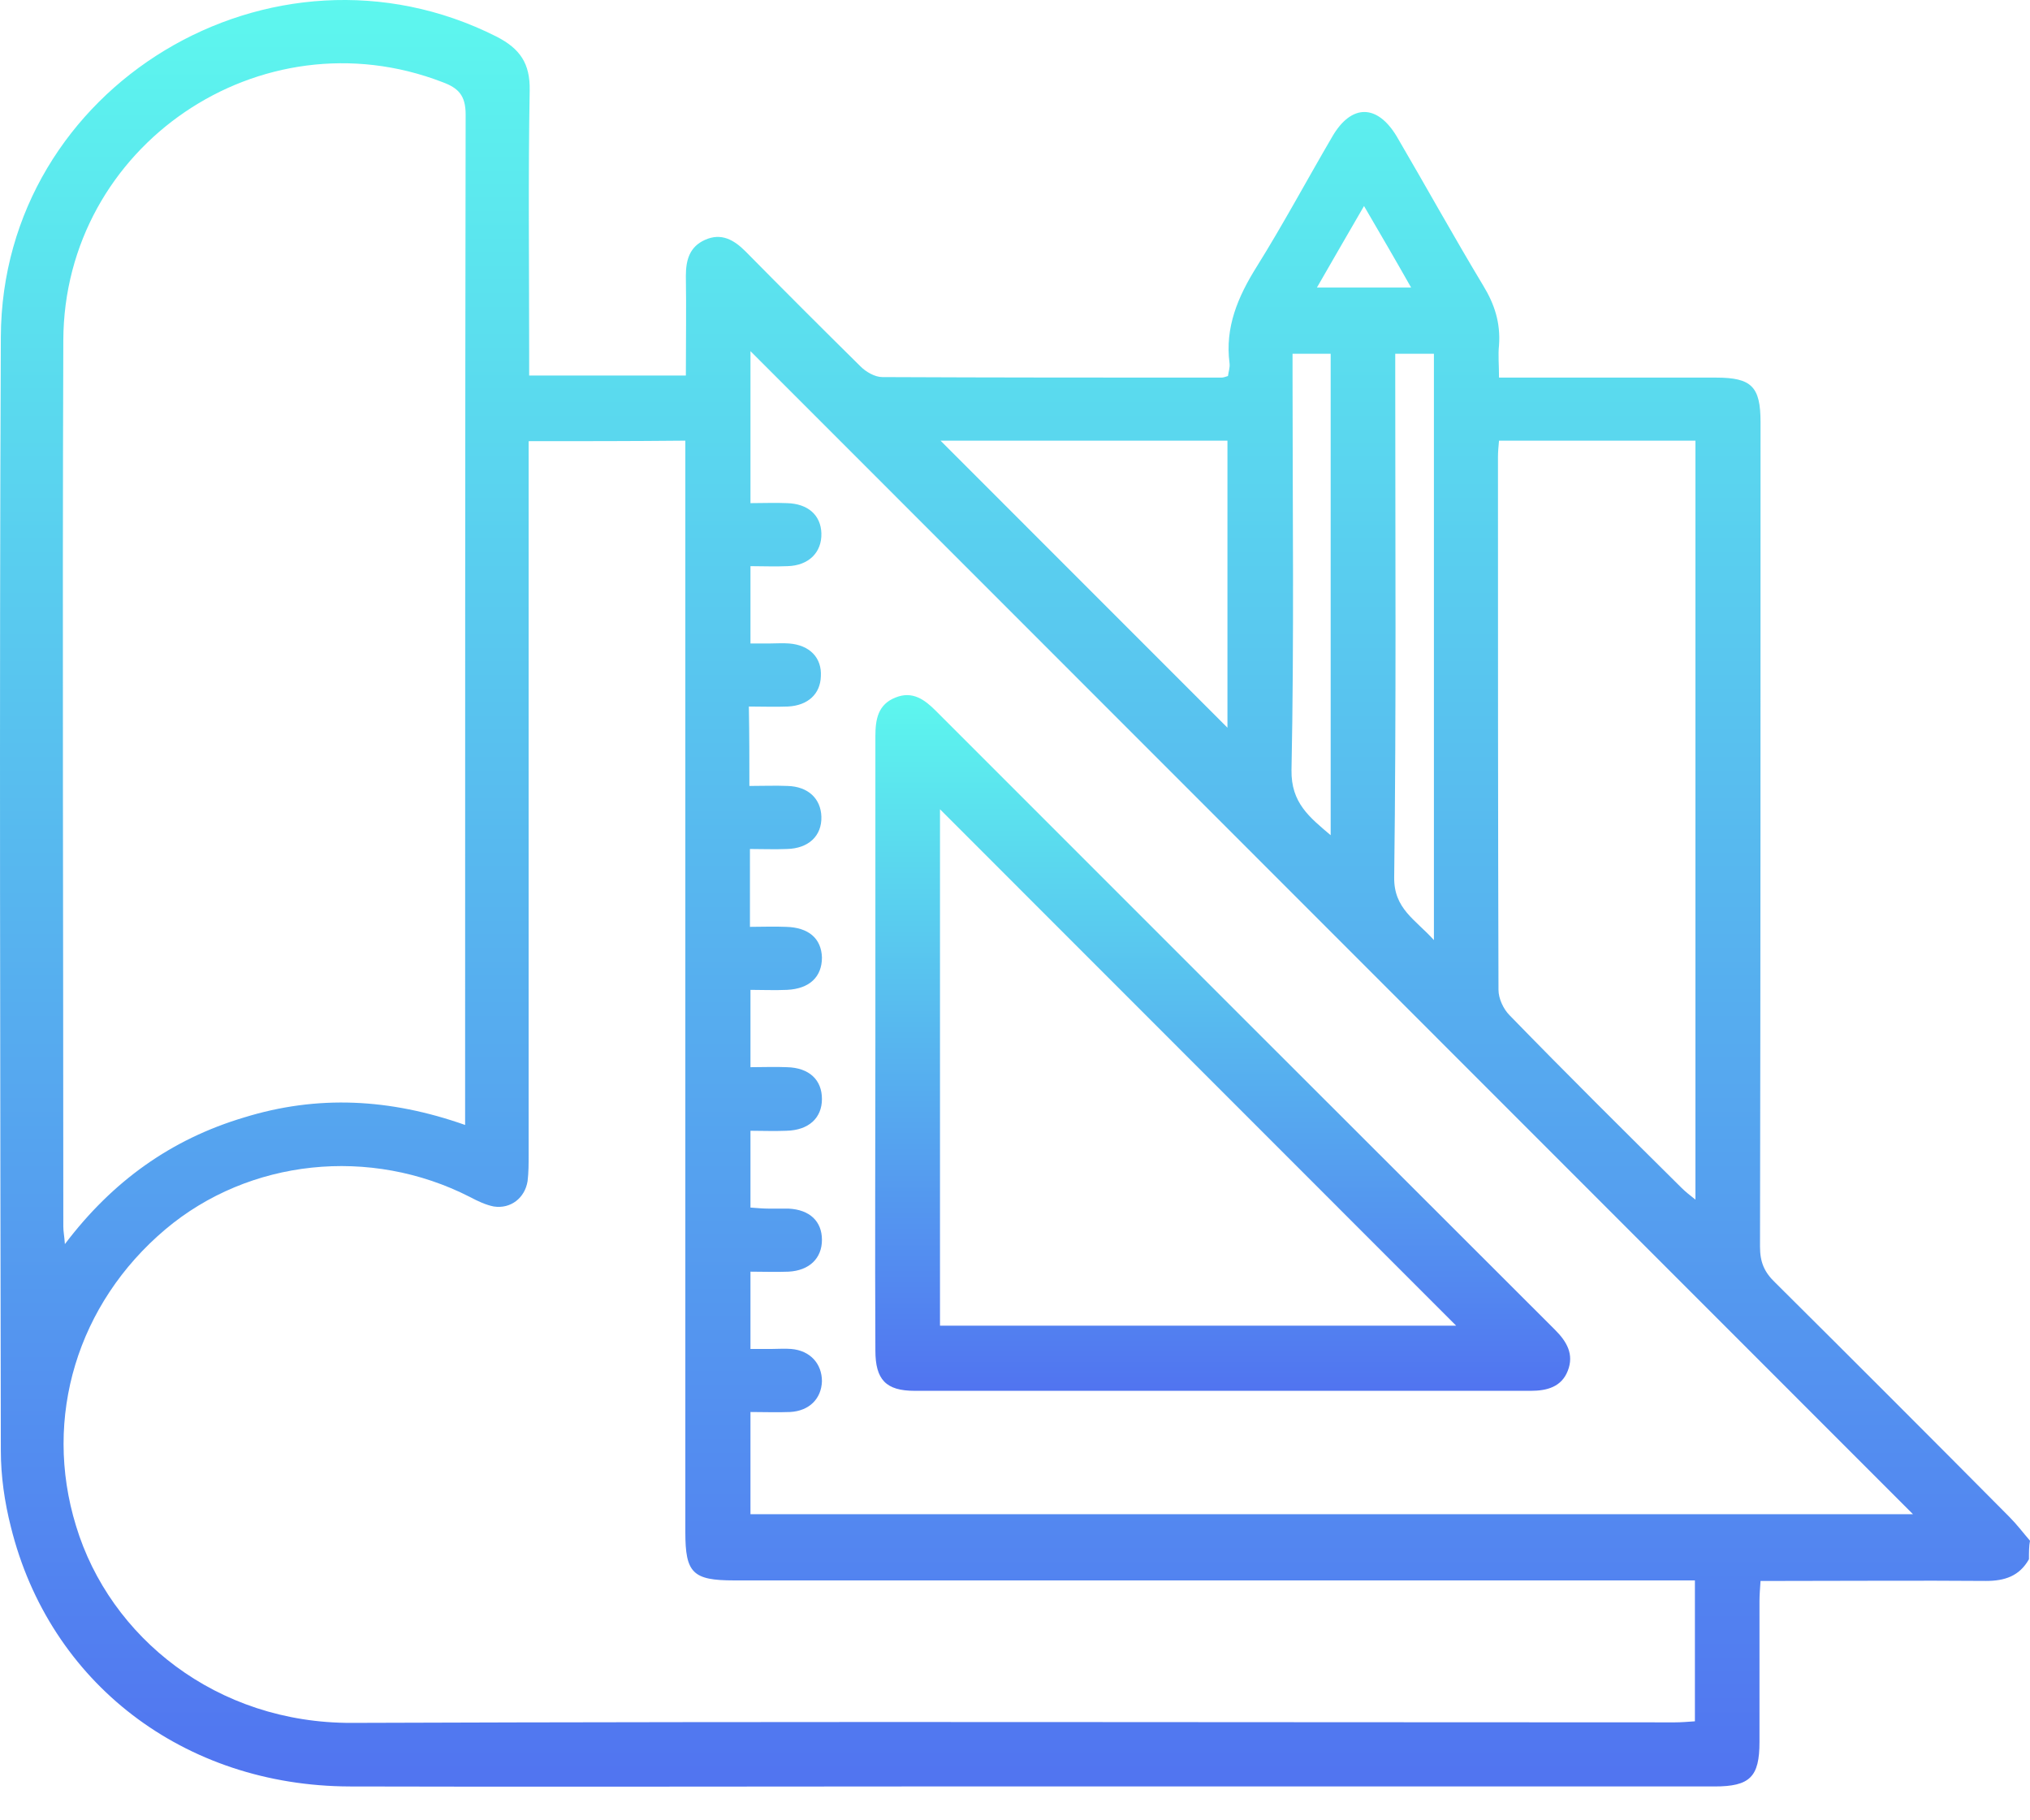 <svg width="58" height="52" viewBox="0 0 58 52" fill="none" xmlns="http://www.w3.org/2000/svg">
<path d="M57.97 44.542C57.697 45.026 57.274 45.162 56.745 45.162C54.824 45.147 52.903 45.162 50.967 45.162C50.755 45.162 50.558 45.162 50.301 45.162C50.286 45.389 50.271 45.571 50.271 45.737C50.271 47.084 50.271 48.415 50.271 49.762C50.271 50.761 49.999 51.033 48.985 51.033C41.256 51.033 33.512 51.033 25.783 51.033C20.519 51.033 15.255 51.048 9.992 51.033C5.257 51.018 1.415 48.083 0.311 43.619C0.13 42.908 0.024 42.167 0.024 41.44C0.009 30.834 -0.021 20.228 0.024 9.622C0.054 2.45 7.783 -2.179 14.181 1.043C14.862 1.391 15.149 1.815 15.134 2.587C15.089 5.083 15.119 7.564 15.119 10.061C15.119 10.273 15.119 10.469 15.119 10.727C16.632 10.727 18.084 10.727 19.596 10.727C19.596 9.758 19.611 8.82 19.596 7.882C19.596 7.428 19.702 7.05 20.141 6.853C20.61 6.641 20.973 6.853 21.305 7.186C22.395 8.291 23.484 9.38 24.588 10.469C24.739 10.621 24.996 10.772 25.208 10.772C28.43 10.787 31.666 10.787 34.888 10.787C34.949 10.787 34.994 10.772 35.085 10.742C35.1 10.621 35.145 10.5 35.13 10.379C34.994 9.35 35.372 8.472 35.902 7.625C36.658 6.415 37.339 5.144 38.065 3.903C38.609 2.965 39.35 2.965 39.91 3.903C40.742 5.325 41.528 6.747 42.375 8.154C42.708 8.699 42.874 9.229 42.829 9.864C42.799 10.136 42.829 10.424 42.829 10.787C43.071 10.787 43.268 10.787 43.48 10.787C45.325 10.787 47.185 10.787 49.031 10.787C50.044 10.787 50.301 11.044 50.301 12.058C50.301 19.91 50.301 27.763 50.286 35.615C50.286 36.054 50.407 36.342 50.725 36.644C52.963 38.868 55.187 41.092 57.41 43.332C57.622 43.544 57.803 43.785 58 44.013C57.97 44.164 57.97 44.345 57.97 44.542ZM15.104 12.603C15.104 12.875 15.104 13.117 15.104 13.359C15.104 19.91 15.104 26.462 15.104 32.998C15.104 33.24 15.104 33.497 15.074 33.739C14.998 34.223 14.59 34.541 14.106 34.465C13.879 34.42 13.652 34.314 13.425 34.193C10.582 32.741 7.118 33.104 4.728 35.116C2.217 37.234 1.219 40.487 2.172 43.589C3.14 46.781 6.195 49.232 10.052 49.217C22.652 49.172 35.251 49.202 47.851 49.202C48.032 49.202 48.214 49.187 48.426 49.172C48.426 47.825 48.426 46.524 48.426 45.147C48.168 45.147 47.926 45.147 47.684 45.147C38.776 45.147 29.882 45.147 20.973 45.147C19.793 45.147 19.581 44.935 19.581 43.77C19.581 33.618 19.581 23.466 19.581 13.314C19.581 13.072 19.581 12.845 19.581 12.588C18.054 12.603 16.602 12.603 15.104 12.603ZM13.289 32.136C13.289 31.848 13.289 31.621 13.289 31.409C13.289 22.029 13.289 12.648 13.304 3.268C13.304 2.723 13.092 2.511 12.639 2.345C7.451 0.347 1.824 4.16 1.809 9.728C1.779 18.171 1.809 26.598 1.809 35.04C1.809 35.177 1.839 35.313 1.854 35.54C3.215 33.739 4.894 32.544 6.967 31.924C9.069 31.273 11.141 31.379 13.289 32.136ZM21.411 22.452C21.82 22.452 22.153 22.437 22.5 22.452C23.09 22.467 23.453 22.815 23.468 23.33C23.484 23.875 23.105 24.238 22.485 24.253C22.137 24.268 21.79 24.253 21.427 24.253C21.427 25.024 21.427 25.72 21.427 26.477C21.79 26.477 22.122 26.462 22.455 26.477C23.105 26.492 23.468 26.81 23.484 27.354C23.484 27.899 23.136 28.247 22.485 28.277C22.137 28.293 21.79 28.277 21.442 28.277C21.442 29.064 21.442 29.745 21.442 30.486C21.805 30.486 22.137 30.471 22.485 30.486C23.121 30.501 23.484 30.849 23.484 31.394C23.484 31.939 23.105 32.287 22.47 32.302C22.122 32.317 21.774 32.302 21.442 32.302C21.442 33.089 21.442 33.77 21.442 34.496C21.638 34.511 21.805 34.526 21.971 34.526C22.153 34.526 22.349 34.526 22.531 34.526C23.136 34.556 23.484 34.889 23.484 35.419C23.484 35.948 23.121 36.296 22.531 36.327C22.183 36.342 21.82 36.327 21.442 36.327C21.442 37.083 21.442 37.794 21.442 38.535C21.669 38.535 21.85 38.535 22.047 38.535C22.228 38.535 22.425 38.52 22.606 38.535C23.151 38.581 23.484 38.959 23.484 39.458C23.468 39.958 23.121 40.306 22.576 40.336C22.198 40.351 21.835 40.336 21.442 40.336C21.442 41.365 21.442 42.318 21.442 43.256C32.559 43.256 43.646 43.256 54.657 43.256C43.585 32.181 32.498 21.091 21.442 10.031C21.442 11.423 21.442 12.875 21.442 14.373C21.82 14.373 22.153 14.358 22.485 14.373C23.09 14.388 23.453 14.721 23.468 15.235C23.484 15.78 23.105 16.158 22.5 16.173C22.153 16.189 21.79 16.173 21.442 16.173C21.442 16.945 21.442 17.641 21.442 18.382C21.653 18.382 21.82 18.382 21.986 18.382C22.168 18.382 22.364 18.367 22.546 18.382C23.136 18.428 23.484 18.791 23.453 19.32C23.438 19.82 23.09 20.152 22.516 20.183C22.153 20.198 21.774 20.183 21.396 20.183C21.411 21 21.411 21.696 21.411 22.452ZM42.829 12.588C42.814 12.754 42.799 12.905 42.799 13.057C42.799 18.125 42.799 23.209 42.814 28.277C42.814 28.519 42.95 28.822 43.132 29.004C44.75 30.668 46.399 32.302 48.047 33.936C48.153 34.042 48.289 34.148 48.441 34.269C48.441 27.006 48.441 19.805 48.441 12.588C46.55 12.588 44.705 12.588 42.829 12.588ZM26.872 12.588C29.625 15.341 32.362 18.08 35.07 20.788C35.07 18.11 35.07 15.356 35.07 12.588C32.302 12.588 29.564 12.588 26.872 12.588ZM40.969 10.106C40.591 10.106 40.258 10.106 39.864 10.106C39.864 10.364 39.864 10.575 39.864 10.802C39.864 15.553 39.895 20.304 39.834 25.055C39.819 25.962 40.439 26.265 40.969 26.855C40.969 21.197 40.969 15.674 40.969 10.106ZM36.93 10.106C36.93 10.364 36.93 10.575 36.93 10.802C36.93 14.539 36.976 18.261 36.9 21.998C36.885 22.936 37.414 23.345 38.019 23.859C38.019 19.23 38.019 14.675 38.019 10.106C37.656 10.106 37.324 10.106 36.93 10.106ZM37.626 8.215C38.564 8.215 39.396 8.215 40.318 8.215C39.864 7.413 39.441 6.687 38.972 5.885C38.488 6.717 38.08 7.428 37.626 8.215Z" fill="url(#paint0_linear_1_274)"/>
<path d="M25.011 29.745C25.011 26.84 25.011 23.935 25.011 21.03C25.011 20.546 25.087 20.122 25.586 19.926C26.07 19.729 26.418 19.986 26.736 20.304C32.635 26.204 38.534 32.105 44.432 37.991C44.765 38.324 44.977 38.687 44.795 39.156C44.614 39.625 44.191 39.731 43.737 39.731C37.868 39.731 31.999 39.731 26.131 39.731C25.314 39.731 25.011 39.413 25.011 38.581C24.996 35.646 25.011 32.695 25.011 29.745ZM26.857 23.118C26.857 28.035 26.857 32.953 26.857 37.87C31.803 37.87 36.718 37.87 41.604 37.87C36.688 32.953 31.788 28.05 26.857 23.118Z" fill="url(#paint1_linear_1_274)"/>
<defs>
<linearGradient id="paint0_linear_1_274" x1="29" y1="0" x2="29" y2="51.039" gradientUnits="userSpaceOnUse">
<stop stop-color="#5DF7EE"/>
<stop offset="1" stop-color="#5174F0"/>
</linearGradient>
<linearGradient id="paint1_linear_1_274" x1="34.933" y1="19.857" x2="34.933" y2="39.731" gradientUnits="userSpaceOnUse">
<stop stop-color="#5DF7EE"/>
<stop offset="1" stop-color="#5174F0"/>
</linearGradient>
</defs>
</svg>
